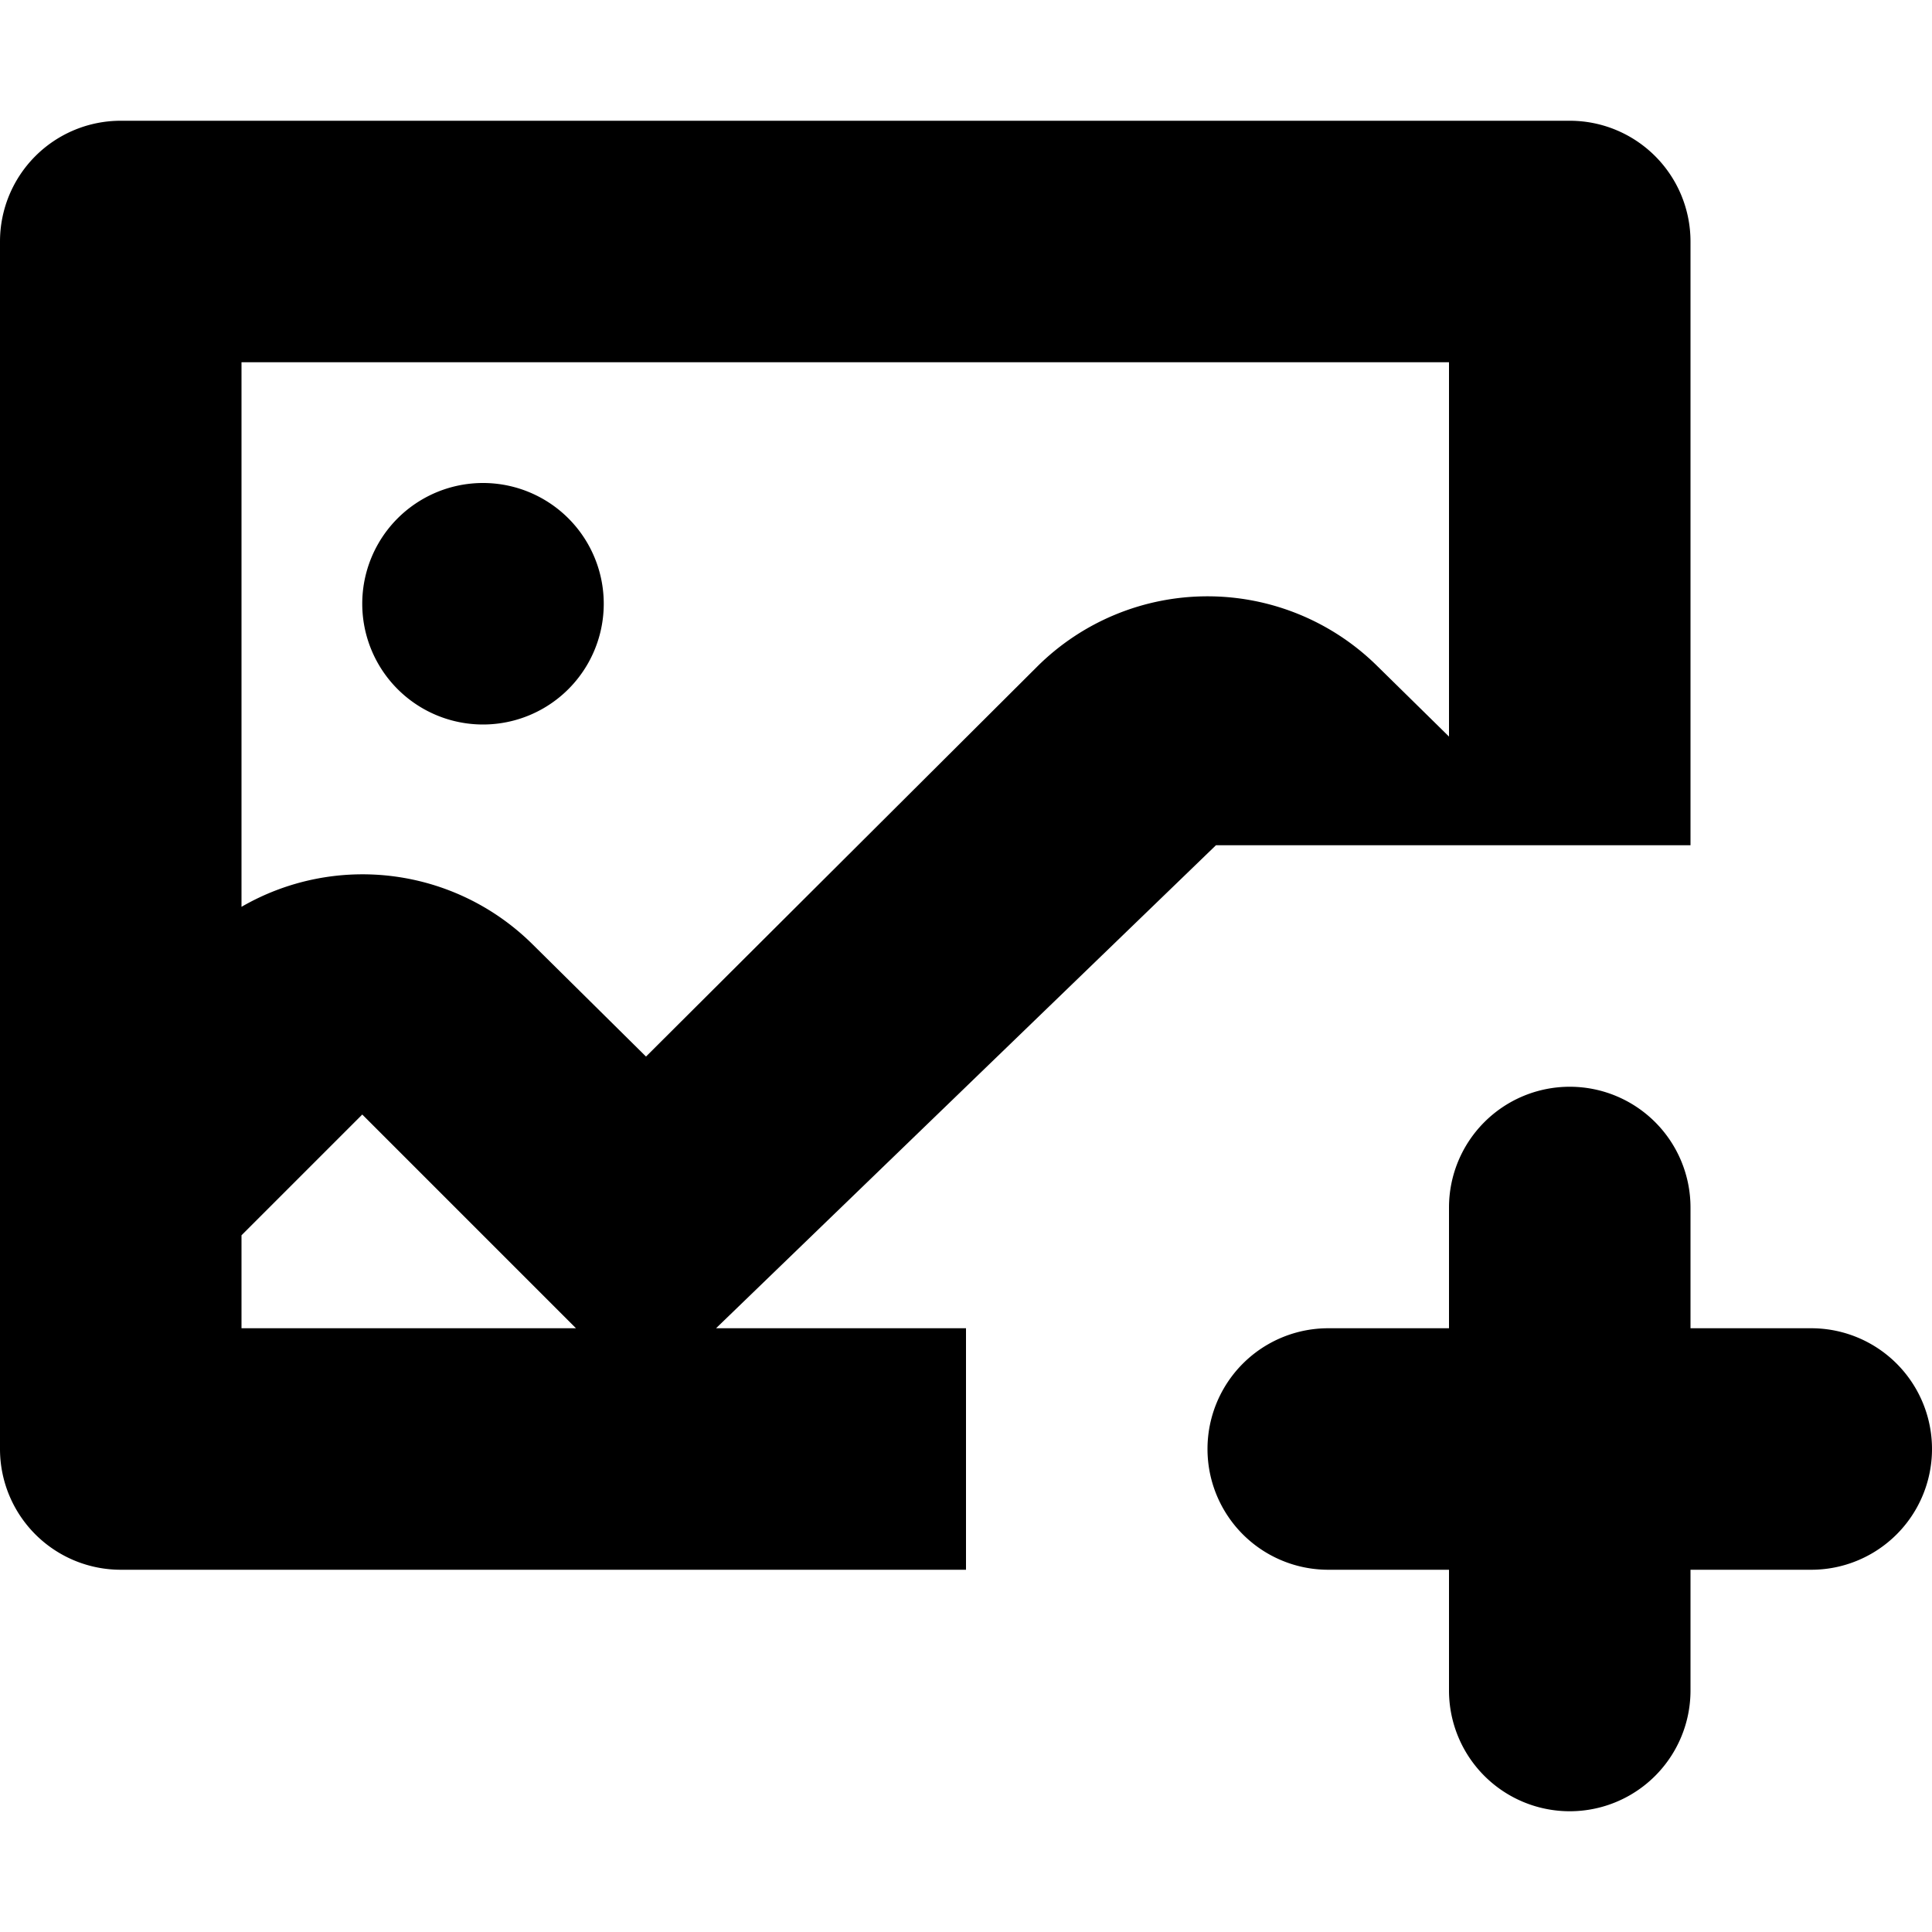 <svg width="16" height="16" viewBox="0 0 16 16" xmlns="http://www.w3.org/2000/svg"><path d="M5 5a1 1 0 1 1-2 0 1 1 0 0 1 2 0Z"/><path fill-rule="evenodd" clip-rule="evenodd" d="M1 1a1 1 0 0 0-1 1v10a1 1 0 0 0 1 1h7v-2H5.93l4.14-4H14V2a1 1 0 0 0-1-1H1Zm11 5.1V3H2v4.51a2 2 0 0 1 2.41.31l.94.93 3.24-3.23a2 2 0 0 1 2.82 0l.59.58ZM2 10.23V11h2.77L3 9.23l-1 1Z"/><path d="M13 9a1 1 0 0 0-1 1v1h-1a1 1 0 1 0 0 2h1v1a1 1 0 1 0 2 0v-1h1a1 1 0 1 0 0-2h-1v-1a1 1 0 0 0-1-1Z"/></svg>